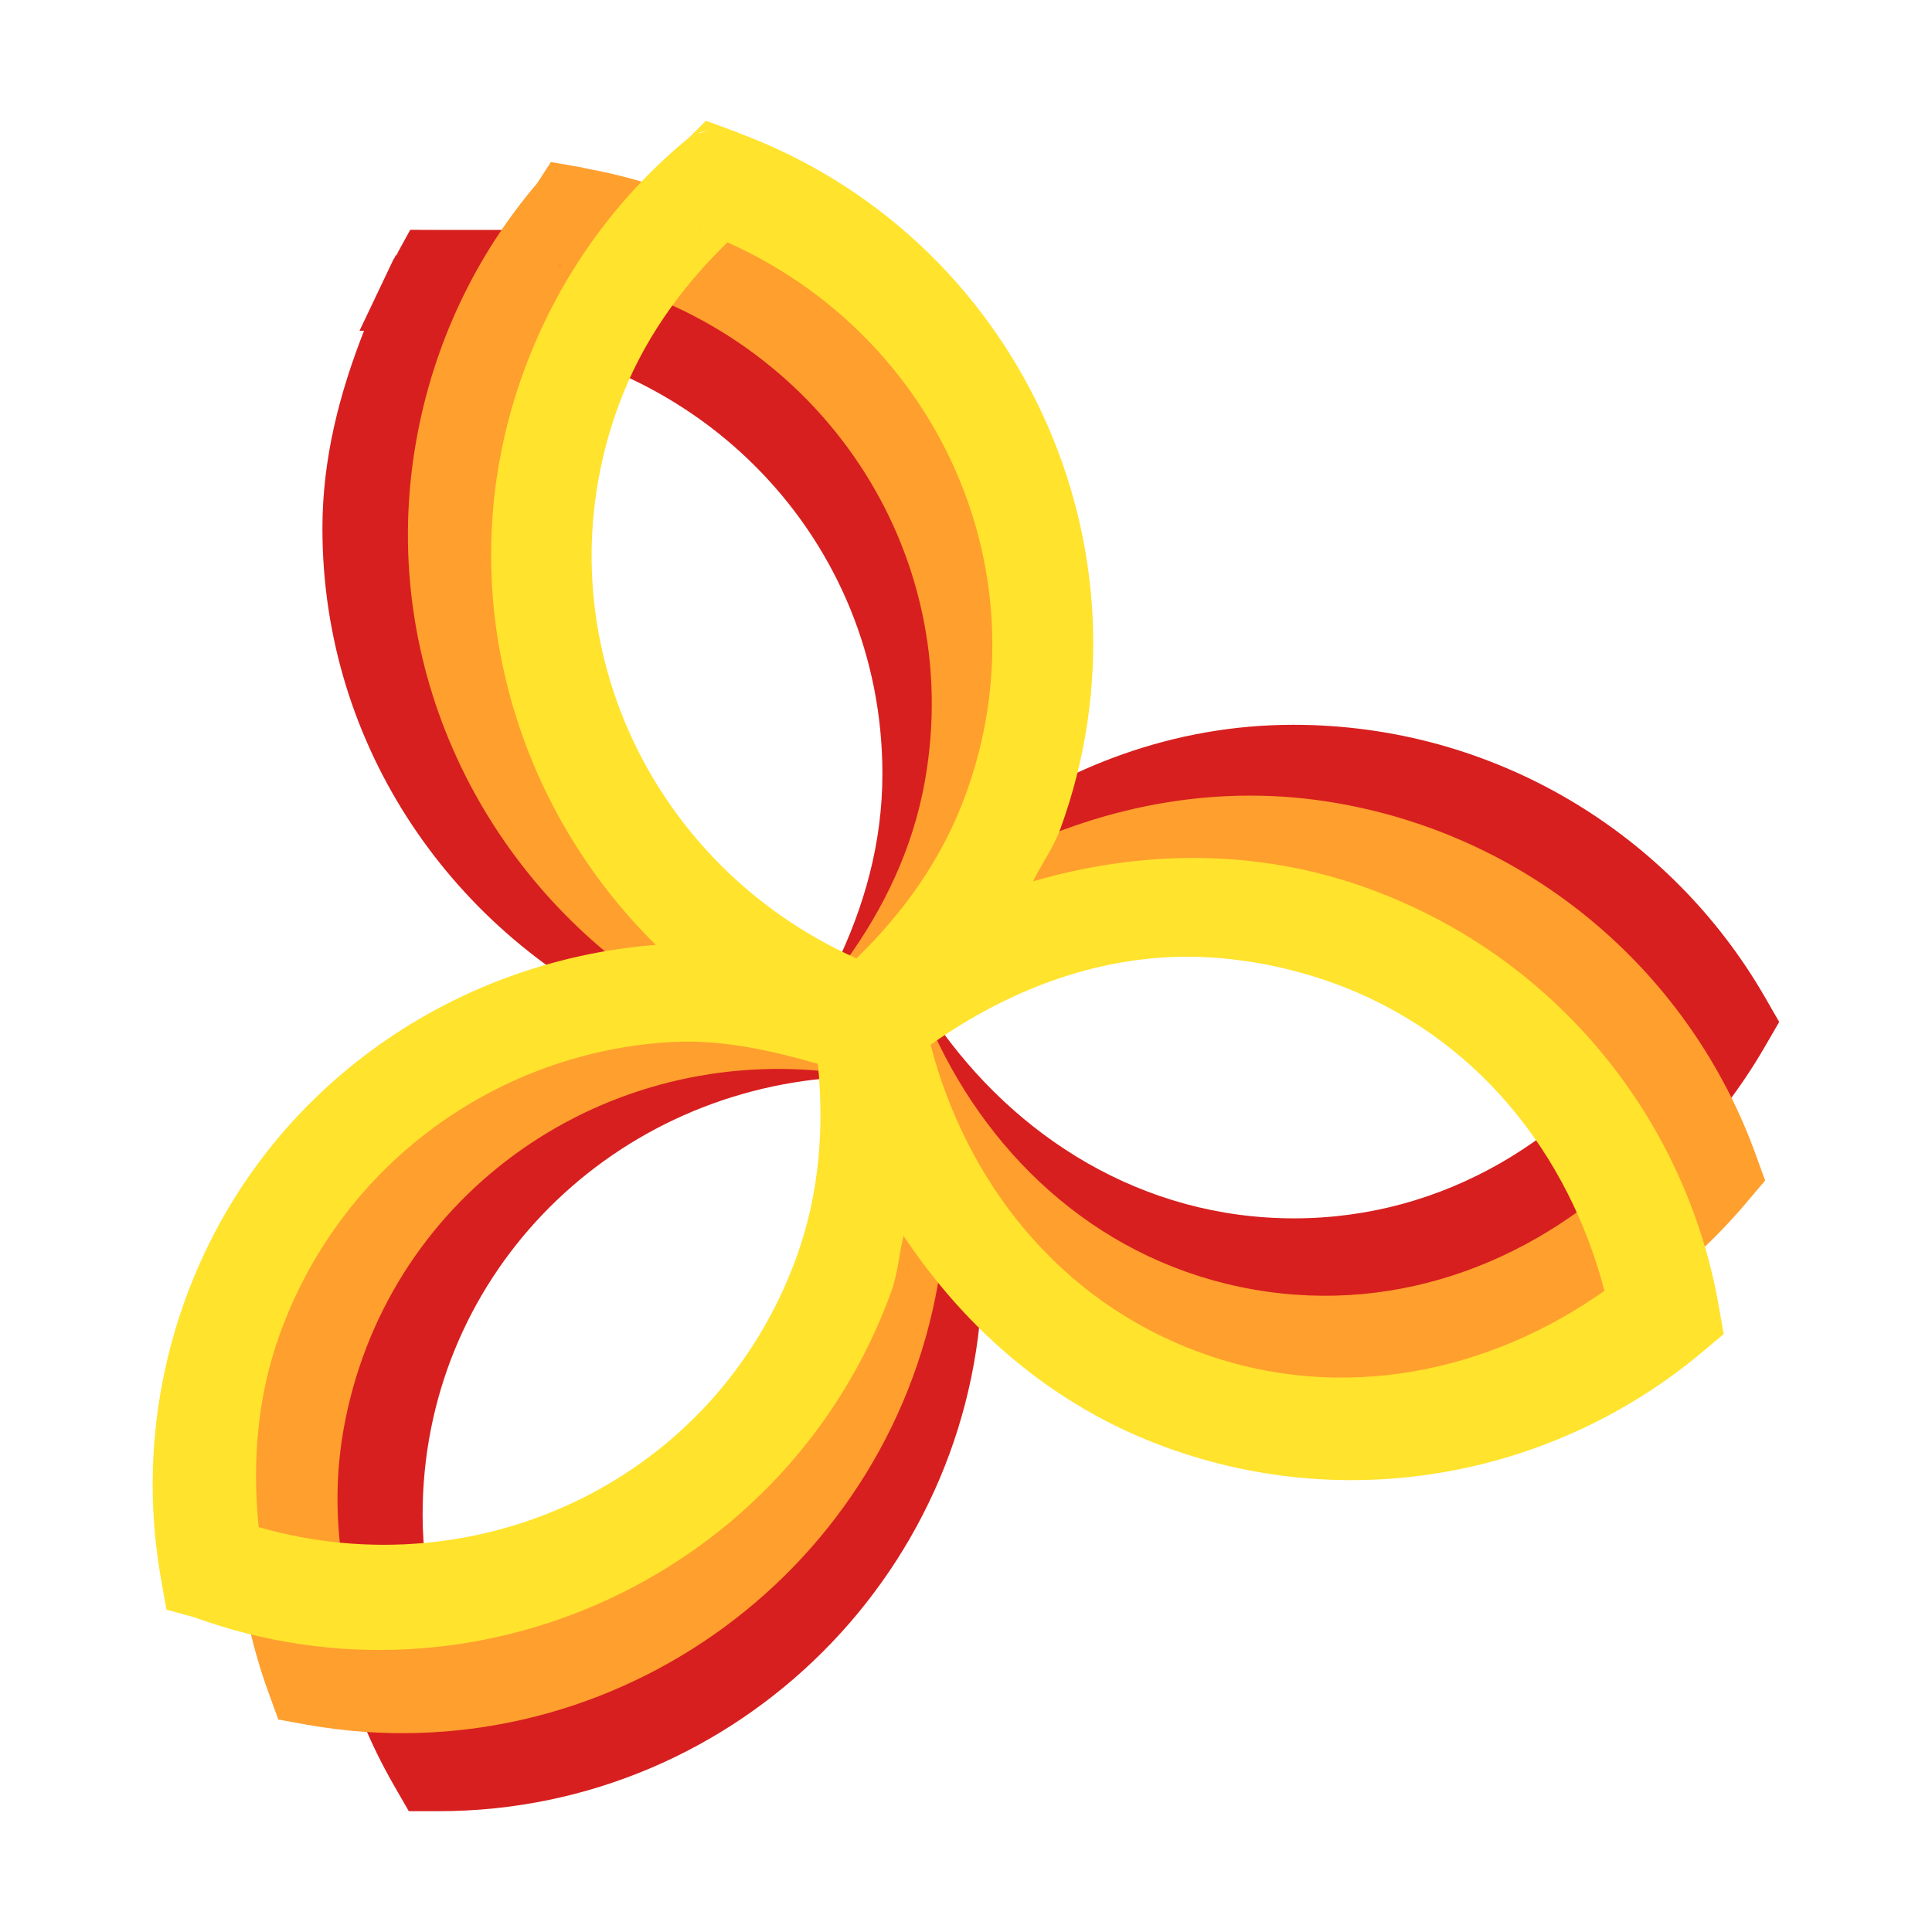 <?xml version="1.0" encoding="UTF-8" standalone="no"?>
<!-- Created with Inkscape (http://www.inkscape.org/) -->

<svg
   width="512"
   height="512"
   viewBox="0 0 135.467 135.467"
   version="1.1"
   id="svg1"
   sodipodi:docname="logo.svg"
   inkscape:version="1.4.2 (ebf0e940, 2025-05-08)"
   xmlns:inkscape="http://www.inkscape.org/namespaces/inkscape"
   xmlns:sodipodi="http://sodipodi.sourceforge.net/DTD/sodipodi-0.dtd"
   xmlns="http://www.w3.org/2000/svg"
   xmlns:svg="http://www.w3.org/2000/svg">
  <sodipodi:namedview
     id="namedview1"
     pagecolor="#ffffff"
     bordercolor="#666666"
     borderopacity="1.0"
     inkscape:showpageshadow="2"
     inkscape:pageopacity="0.0"
     inkscape:pagecheckerboard="0"
     inkscape:deskcolor="#d1d1d1"
     inkscape:document-units="mm"
     inkscape:zoom="0.86930089"
     inkscape:cx="432.53148"
     inkscape:cy="291.03847"
     inkscape:window-width="1472"
     inkscape:window-height="839"
     inkscape:window-x="0"
     inkscape:window-y="38"
     inkscape:window-maximized="1"
     inkscape:current-layer="g1" />
  <defs
     id="defs1" />
  <g
     inkscape:label="Ebene 1"
     inkscape:groupmode="layer"
     id="layer1">
    <g
       id="g1"
       transform="matrix(4.174,0,0,4.174,-38.617,-30.672)">
      <path
         style="baseline-shift:baseline;display:inline;overflow:visible;vector-effect:none;fill:#d71f1f;enable-background:accumulate;stop-color:#000000;stop-opacity:1;opacity:1"
         d="m 16.143,11.209 -0.236,0.43 -0.006,-0.008 c -0.009,0.015 -0.011,0.032 -0.02,0.047 -0.001,0.001 -0.014,0.016 -0.014,0.016 l -0.576,1.211 h 0.076 c -0.409,1.041 -0.699,2.139 -0.699,3.32 0,3.689 2.224,6.84 5.381,8.281 -3.164,1.438 -5.393,4.593 -5.393,8.287 0,1.658 0.445,3.215 1.219,4.557 l 0.244,0.424 h 0.5 c 5.036,0 9.137,-4.101 9.137,-9.137 0,-0.332 -0.092,-0.638 -0.127,-0.961 1.515,1.115 3.339,1.83 5.359,1.83 3.373,0 6.326,-1.84 7.906,-4.566 l 0.246,-0.424 -0.244,-0.424 c -1.579,-2.736 -4.541,-4.568 -7.918,-4.568 -2.012,0 -3.83,0.708 -5.342,1.812 0.036,-0.332 0.131,-0.647 0.131,-0.988 0,-4.569 -3.431,-8.206 -7.818,-8.871 l 0.156,-0.266 h -1.422 -0.039 -0.014 z m -0.178,0.371 c -0.025,0.029 -0.043,0.049 -0.057,0.064 l -0.002,-0.002 c 0.002,-0.002 0.038,-0.041 0.059,-0.062 z m 1.18,1.426 c 3.866,0.276 6.93,3.404 6.93,7.342 0,1.168 -0.309,2.24 -0.783,3.219 -3.866,-0.276 -6.93,-3.404 -6.93,-7.342 0,-1.167 0.31,-2.24 0.783,-3.219 z m 13.834,8.211 c 2.548,0 4.69,1.355 6.031,3.297 -1.343,1.939 -3.48,3.301 -6.021,3.301 -2.547,0 -4.689,-1.366 -6.031,-3.311 1.342,-1.936 3.479,-3.287 6.021,-3.287 z m -7.689,4.234 c 0.467,0.972 0.773,2.032 0.773,3.186 0,3.941 -3.069,7.07 -6.939,7.342 -0.466,-0.971 -0.773,-2.032 -0.773,-3.186 0,-3.941 3.069,-7.07 6.939,-7.342 z"
         id="path4499" />
      <path
         style="baseline-shift:baseline;display:inline;overflow:visible;vector-effect:none;fill:#ff9f2e;enable-background:accumulate;stop-color:#000000;stop-opacity:1;opacity:1"
         d="m 18.506,10.07 -0.234,0.361 -0.018,0.021 c -1.011,1.194 -1.722,2.667 -2.012,4.311 -0.641,3.633 1.003,7.122 3.861,9.09 -3.365,0.867 -6.109,3.587 -6.75,7.225 -0.288,1.632 -0.121,3.244 0.408,4.699 l 0.166,0.457 0.461,0.084 0.018,0.004 0.016,0.002 c 4.959,0.874 9.711,-2.451 10.586,-7.41 0.058,-0.327 0.019,-0.643 0.041,-0.967 1.298,1.36 2.972,2.38 4.961,2.73 3.322,0.586 6.549,-0.715 8.578,-3.125 l 0.316,-0.373 -0.168,-0.461 c -1.08,-2.969 -3.68,-5.289 -7.006,-5.875 -1.981,-0.349 -3.894,0.032 -5.574,0.857 0.094,-0.321 0.241,-0.615 0.301,-0.951 0.872,-4.948 -2.438,-9.684 -7.379,-10.574 -0.019,-0.004 -0.025,-0.005 -0.041,-0.008 9.63e-4,3e-6 0.012,4e-6 0.012,0 -1.93e-4,-3.3e-5 0.018,0.004 0.025,0.006 -0.006,-0.001 -0.01,-0.005 -0.016,-0.006 z m 0.584,0.107 c 0.037,0.009 0.086,0.021 0.094,0.023 0.011,0.004 0.006,0.001 -0.045,-0.014 -0.008,-0.002 -0.027,-0.006 -0.049,-0.01 z m -0.463,1.623 c 0.006,0.002 0.036,0.009 0.068,0.018 -0.012,-0.002 -0.026,-0.004 -0.031,-0.006 -0.049,-0.014 -0.05,-0.016 -0.037,-0.012 z m 0.611,0.223 c 3.76,0.943 6.237,4.555 5.553,8.434 -0.203,1.15 -0.694,2.154 -1.33,3.035 -3.76,-0.943 -6.235,-4.555 -5.551,-8.434 0.203,-1.15 0.692,-2.154 1.328,-3.035 z m 10.193,10.406 c 0.653,-0.062 1.326,-0.038 2.006,0.082 2.509,0.442 4.383,2.15 5.367,4.295 -1.659,1.676 -4,2.644 -6.502,2.203 -2.508,-0.442 -4.381,-2.157 -5.365,-4.305 1.208,-1.219 2.74,-2.109 4.494,-2.275 z m -6.301,2.918 c 0.291,1.038 0.409,2.136 0.209,3.271 -0.685,3.882 -4.251,6.431 -8.111,6.025 -0.291,-1.038 -0.407,-2.136 -0.207,-3.271 0.684,-3.882 4.25,-6.43 8.109,-6.025 z"
         id="path4501" />
      <path
         style="baseline-shift:baseline;display:inline;overflow:visible;vector-effect:none;fill:#ffe32d;enable-background:accumulate;stop-color:#000000;stop-opacity:1;opacity:1"
         d="m 21.111,9.377 -0.275,0.275 -0.01,0.008 -0.051,0.043 c -1.203,1.001 -2.158,2.326 -2.729,3.895 -1.262,3.466 -0.251,7.189 2.223,9.623 -3.464,0.271 -6.637,2.473 -7.9,5.943 -0.567,1.558 -0.683,3.174 -0.414,4.699 l 0.092,0.525 0.463,0.127 c 4.732,1.722 9.989,-0.729 11.711,-5.461 0.114,-0.312 0.131,-0.63 0.209,-0.945 1.042,1.565 2.512,2.862 4.41,3.553 3.17,1.154 6.575,0.433 8.992,-1.588 l 0.375,-0.314 -0.084,-0.482 c -0.548,-3.111 -2.706,-5.847 -5.879,-7.002 -1.89,-0.688 -3.841,-0.644 -5.639,-0.123 0.148,-0.3 0.344,-0.564 0.461,-0.885 1.719,-4.723 -0.722,-9.965 -5.438,-11.697 0.013,0.004 0.026,0.007 0.033,0.01 -0.012,-0.006 -0.007,-0.005 -0.029,-0.014 -0.003,-0.001 -0.011,-0.002 -0.016,-0.004 l -0.006,-0.002 z m 0.068,0.154 c -0.068,0.02 -0.13,0.039 -0.197,0.059 0.005,-0.003 0.027,-0.018 0.027,-0.018 -3.3e-5,1.31e-5 0.102,-0.024 0.17,-0.041 z m -0.193,1.6 c 0.01,0.004 0.031,0.011 0.057,0.02 -0.015,-0.004 -0.03,-0.007 -0.037,-0.01 -0.016,-0.006 -0.009,-0.005 -0.02,-0.01 z m 0.486,0.289 c 3.54,1.581 5.351,5.568 4.004,9.27 -0.399,1.097 -1.058,2 -1.838,2.758 -3.539,-1.582 -5.349,-5.569 -4.002,-9.27 0.399,-1.097 1.056,-2 1.836,-2.758 z m 8.23,12.02 c 0.654,0.052 1.314,0.192 1.963,0.428 2.395,0.872 3.943,2.88 4.539,5.164 -1.925,1.361 -4.398,1.908 -6.785,1.039 -2.393,-0.871 -3.939,-2.886 -4.535,-5.172 1.401,-0.991 3.062,-1.6 4.818,-1.459 z m -9.129,1.412 c 0.798,-0.04 1.612,0.136 2.418,0.367 0.106,1.072 0.031,2.174 -0.363,3.258 -1.348,3.704 -5.301,5.594 -9.031,4.525 -0.106,-1.073 -0.033,-2.174 0.361,-3.258 1.057,-2.904 3.718,-4.747 6.615,-4.893 z"
         id="path4503" />
    </g>
  </g>
</svg>
